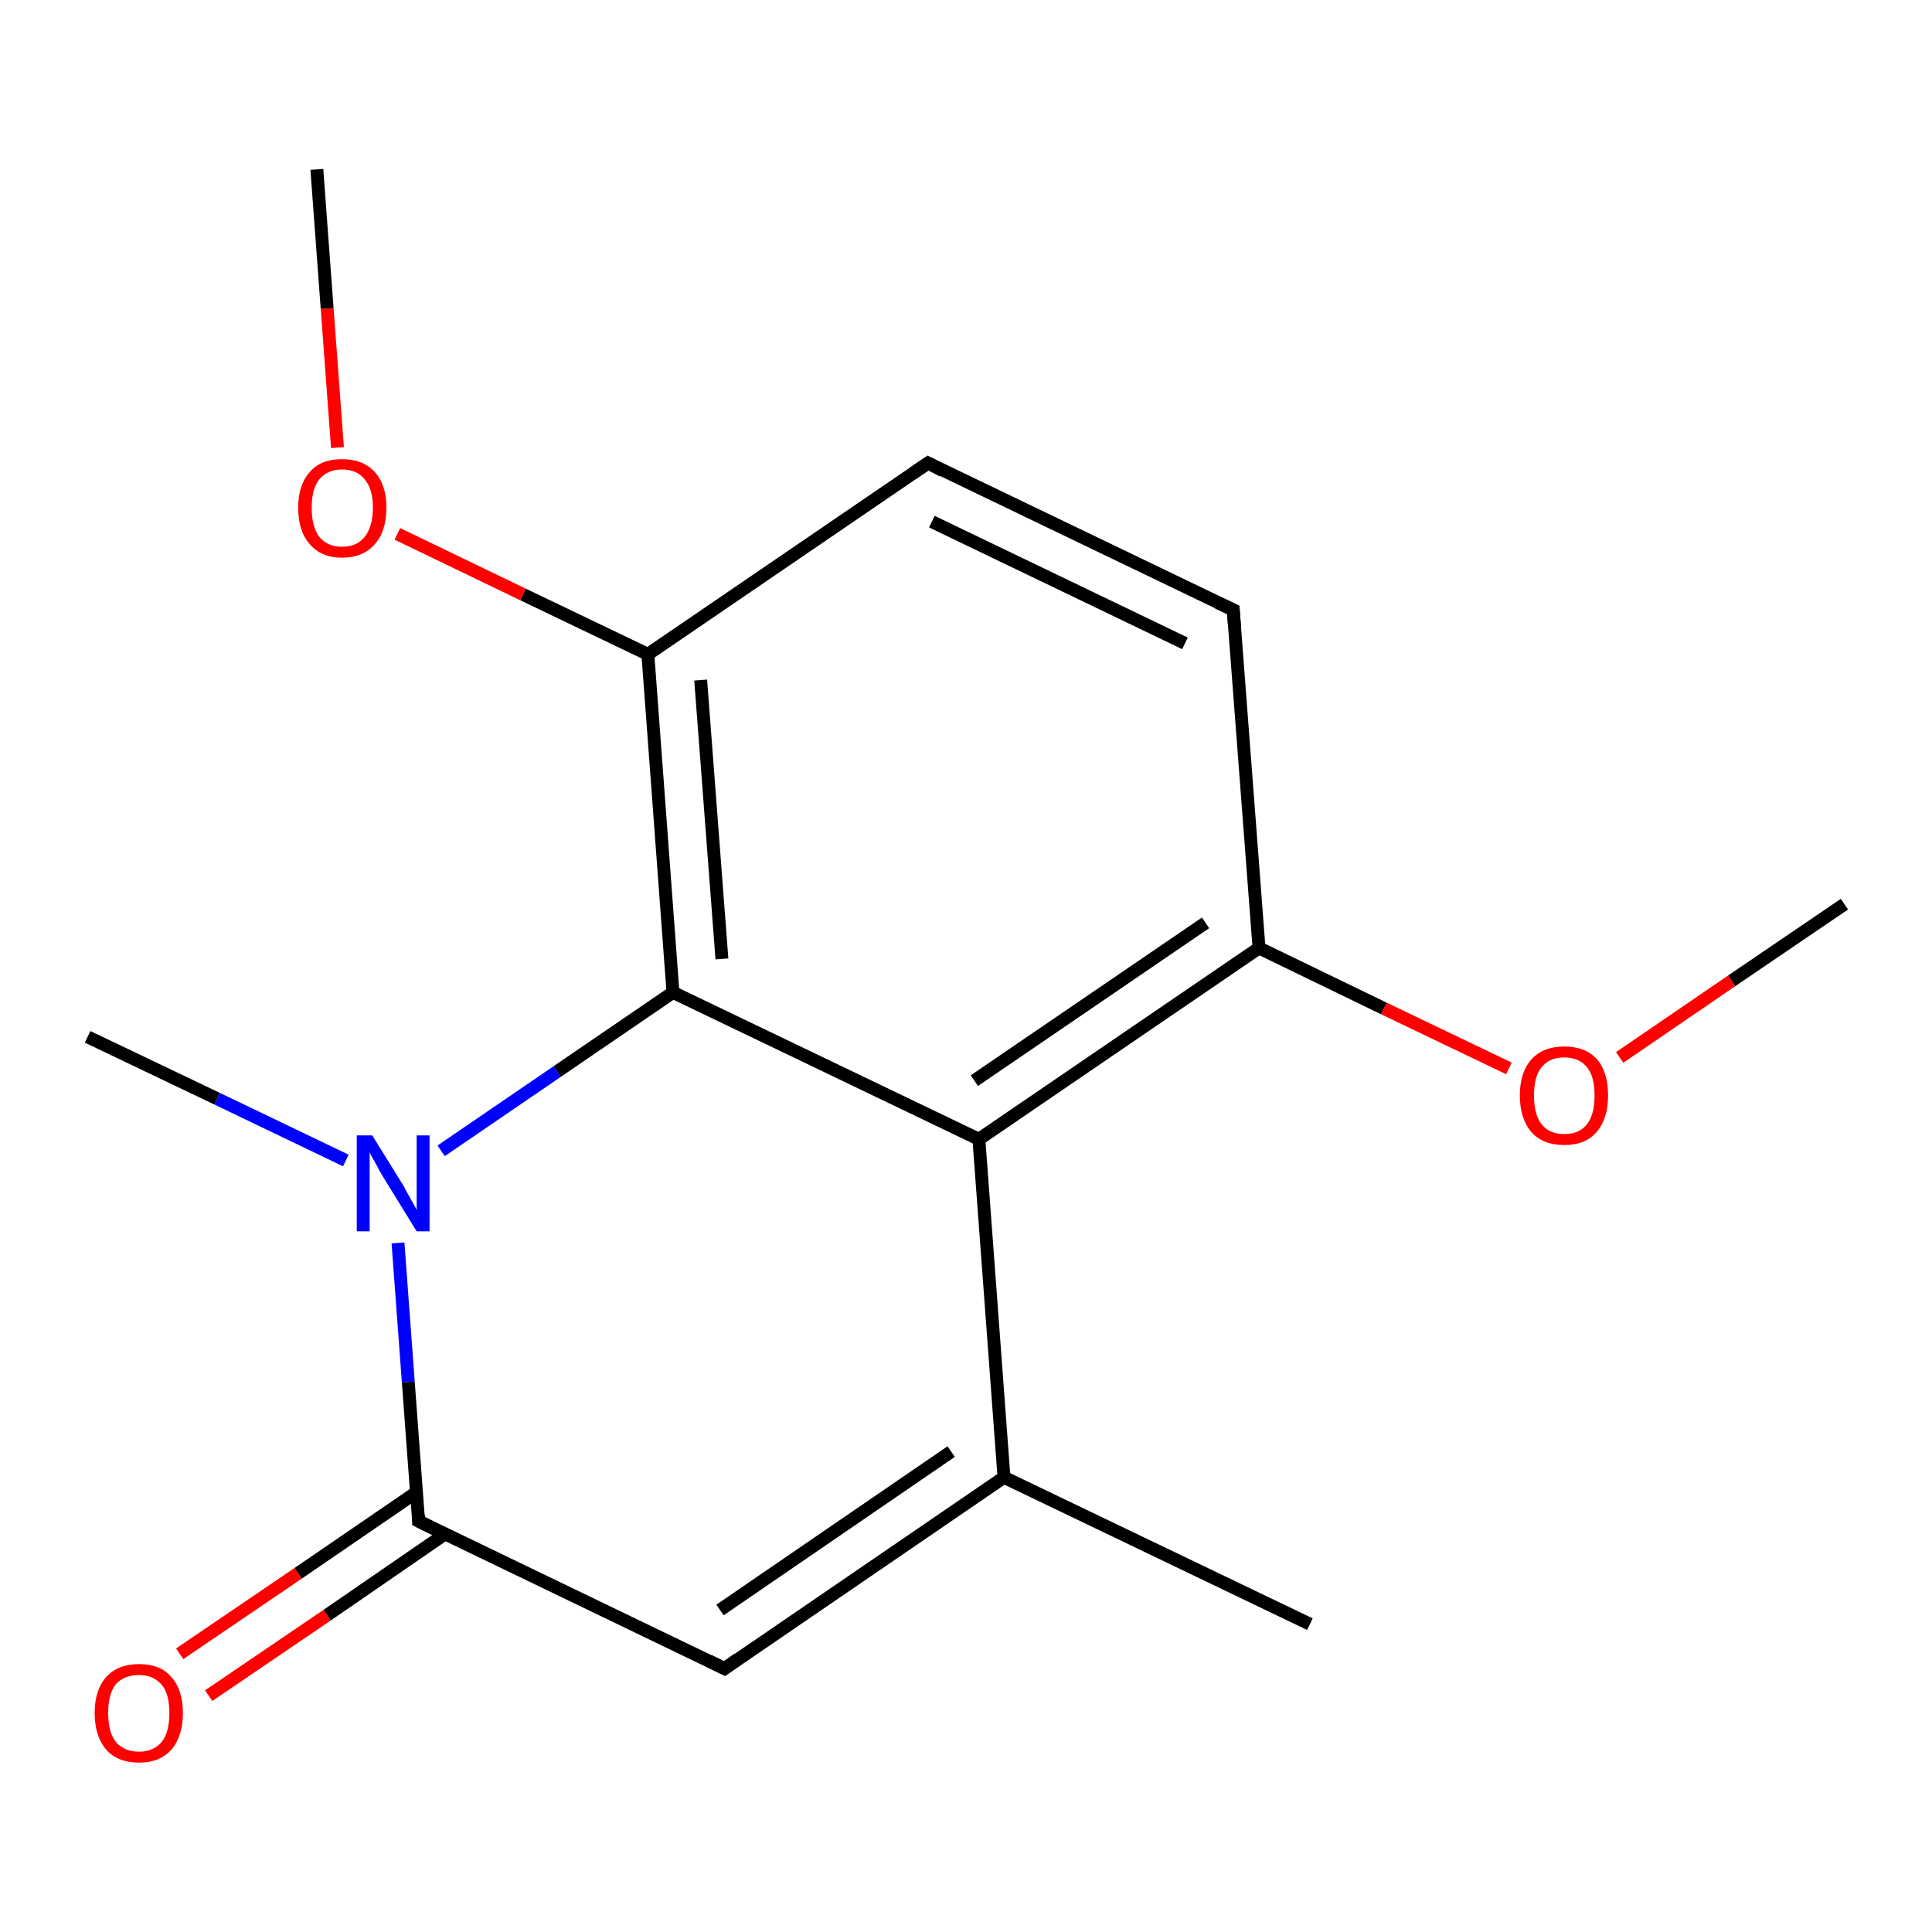 <?xml version='1.0' encoding='iso-8859-1'?>
<svg version='1.1' baseProfile='full'
              xmlns='http://www.w3.org/2000/svg'
                      xmlns:rdkit='http://www.rdkit.org/xml'
                      xmlns:xlink='http://www.w3.org/1999/xlink'
                  xml:space='preserve'
width='300px' height='300px' viewBox='0 0 300 300'>
<!-- END OF HEADER -->
<rect style='opacity:1.0;fill:#FFFFFF;stroke:none' width='300.0' height='300.0' x='0.0' y='0.0'> </rect>
<path class='bond-0 atom-0 atom-1' d='M 27.9,256.8 L 46.3,244.3' style='fill:none;fill-rule:evenodd;stroke:#FF0000;stroke-width:2.0px;stroke-linecap:butt;stroke-linejoin:miter;stroke-opacity:1' />
<path class='bond-0 atom-0 atom-1' d='M 46.3,244.3 L 64.7,231.7' style='fill:none;fill-rule:evenodd;stroke:#000000;stroke-width:2.0px;stroke-linecap:butt;stroke-linejoin:miter;stroke-opacity:1' />
<path class='bond-0 atom-0 atom-1' d='M 32.4,263.3 L 50.8,250.8' style='fill:none;fill-rule:evenodd;stroke:#FF0000;stroke-width:2.0px;stroke-linecap:butt;stroke-linejoin:miter;stroke-opacity:1' />
<path class='bond-0 atom-0 atom-1' d='M 50.8,250.8 L 69.1,238.2' style='fill:none;fill-rule:evenodd;stroke:#000000;stroke-width:2.0px;stroke-linecap:butt;stroke-linejoin:miter;stroke-opacity:1' />
<path class='bond-1 atom-1 atom-2' d='M 65.0,236.2 L 112.5,259.1' style='fill:none;fill-rule:evenodd;stroke:#000000;stroke-width:2.0px;stroke-linecap:butt;stroke-linejoin:miter;stroke-opacity:1' />
<path class='bond-2 atom-2 atom-3' d='M 112.5,259.1 L 155.9,229.4' style='fill:none;fill-rule:evenodd;stroke:#000000;stroke-width:2.0px;stroke-linecap:butt;stroke-linejoin:miter;stroke-opacity:1' />
<path class='bond-2 atom-2 atom-3' d='M 111.8,250.0 L 147.7,225.4' style='fill:none;fill-rule:evenodd;stroke:#000000;stroke-width:2.0px;stroke-linecap:butt;stroke-linejoin:miter;stroke-opacity:1' />
<path class='bond-3 atom-3 atom-4' d='M 155.9,229.4 L 152.0,176.9' style='fill:none;fill-rule:evenodd;stroke:#000000;stroke-width:2.0px;stroke-linecap:butt;stroke-linejoin:miter;stroke-opacity:1' />
<path class='bond-4 atom-4 atom-5' d='M 152.0,176.9 L 195.5,147.2' style='fill:none;fill-rule:evenodd;stroke:#000000;stroke-width:2.0px;stroke-linecap:butt;stroke-linejoin:miter;stroke-opacity:1' />
<path class='bond-4 atom-4 atom-5' d='M 151.3,167.8 L 187.2,143.3' style='fill:none;fill-rule:evenodd;stroke:#000000;stroke-width:2.0px;stroke-linecap:butt;stroke-linejoin:miter;stroke-opacity:1' />
<path class='bond-5 atom-5 atom-6' d='M 195.5,147.2 L 214.9,156.6' style='fill:none;fill-rule:evenodd;stroke:#000000;stroke-width:2.0px;stroke-linecap:butt;stroke-linejoin:miter;stroke-opacity:1' />
<path class='bond-5 atom-5 atom-6' d='M 214.9,156.6 L 234.3,165.9' style='fill:none;fill-rule:evenodd;stroke:#FF0000;stroke-width:2.0px;stroke-linecap:butt;stroke-linejoin:miter;stroke-opacity:1' />
<path class='bond-6 atom-6 atom-7' d='M 251.5,164.2 L 268.9,152.3' style='fill:none;fill-rule:evenodd;stroke:#FF0000;stroke-width:2.0px;stroke-linecap:butt;stroke-linejoin:miter;stroke-opacity:1' />
<path class='bond-6 atom-6 atom-7' d='M 268.9,152.3 L 286.4,140.4' style='fill:none;fill-rule:evenodd;stroke:#000000;stroke-width:2.0px;stroke-linecap:butt;stroke-linejoin:miter;stroke-opacity:1' />
<path class='bond-7 atom-5 atom-8' d='M 195.5,147.2 L 191.5,94.7' style='fill:none;fill-rule:evenodd;stroke:#000000;stroke-width:2.0px;stroke-linecap:butt;stroke-linejoin:miter;stroke-opacity:1' />
<path class='bond-8 atom-8 atom-9' d='M 191.5,94.7 L 144.1,71.9' style='fill:none;fill-rule:evenodd;stroke:#000000;stroke-width:2.0px;stroke-linecap:butt;stroke-linejoin:miter;stroke-opacity:1' />
<path class='bond-8 atom-8 atom-9' d='M 184.0,99.9 L 144.7,81.0' style='fill:none;fill-rule:evenodd;stroke:#000000;stroke-width:2.0px;stroke-linecap:butt;stroke-linejoin:miter;stroke-opacity:1' />
<path class='bond-9 atom-9 atom-10' d='M 144.1,71.9 L 100.6,101.6' style='fill:none;fill-rule:evenodd;stroke:#000000;stroke-width:2.0px;stroke-linecap:butt;stroke-linejoin:miter;stroke-opacity:1' />
<path class='bond-10 atom-10 atom-11' d='M 100.6,101.6 L 81.2,92.3' style='fill:none;fill-rule:evenodd;stroke:#000000;stroke-width:2.0px;stroke-linecap:butt;stroke-linejoin:miter;stroke-opacity:1' />
<path class='bond-10 atom-10 atom-11' d='M 81.2,92.3 L 61.7,82.9' style='fill:none;fill-rule:evenodd;stroke:#FF0000;stroke-width:2.0px;stroke-linecap:butt;stroke-linejoin:miter;stroke-opacity:1' />
<path class='bond-11 atom-11 atom-12' d='M 52.4,69.5 L 50.8,47.9' style='fill:none;fill-rule:evenodd;stroke:#FF0000;stroke-width:2.0px;stroke-linecap:butt;stroke-linejoin:miter;stroke-opacity:1' />
<path class='bond-11 atom-11 atom-12' d='M 50.8,47.9 L 49.2,26.3' style='fill:none;fill-rule:evenodd;stroke:#000000;stroke-width:2.0px;stroke-linecap:butt;stroke-linejoin:miter;stroke-opacity:1' />
<path class='bond-12 atom-10 atom-13' d='M 100.6,101.6 L 104.5,154.1' style='fill:none;fill-rule:evenodd;stroke:#000000;stroke-width:2.0px;stroke-linecap:butt;stroke-linejoin:miter;stroke-opacity:1' />
<path class='bond-12 atom-10 atom-13' d='M 108.8,105.6 L 112.1,148.9' style='fill:none;fill-rule:evenodd;stroke:#000000;stroke-width:2.0px;stroke-linecap:butt;stroke-linejoin:miter;stroke-opacity:1' />
<path class='bond-13 atom-13 atom-14' d='M 104.5,154.1 L 86.5,166.4' style='fill:none;fill-rule:evenodd;stroke:#000000;stroke-width:2.0px;stroke-linecap:butt;stroke-linejoin:miter;stroke-opacity:1' />
<path class='bond-13 atom-13 atom-14' d='M 86.5,166.4 L 68.5,178.7' style='fill:none;fill-rule:evenodd;stroke:#0000FF;stroke-width:2.0px;stroke-linecap:butt;stroke-linejoin:miter;stroke-opacity:1' />
<path class='bond-14 atom-14 atom-15' d='M 53.7,180.2 L 33.7,170.6' style='fill:none;fill-rule:evenodd;stroke:#0000FF;stroke-width:2.0px;stroke-linecap:butt;stroke-linejoin:miter;stroke-opacity:1' />
<path class='bond-14 atom-14 atom-15' d='M 33.7,170.6 L 13.6,161.0' style='fill:none;fill-rule:evenodd;stroke:#000000;stroke-width:2.0px;stroke-linecap:butt;stroke-linejoin:miter;stroke-opacity:1' />
<path class='bond-15 atom-3 atom-16' d='M 155.9,229.4 L 203.4,252.2' style='fill:none;fill-rule:evenodd;stroke:#000000;stroke-width:2.0px;stroke-linecap:butt;stroke-linejoin:miter;stroke-opacity:1' />
<path class='bond-16 atom-13 atom-4' d='M 104.5,154.1 L 152.0,176.9' style='fill:none;fill-rule:evenodd;stroke:#000000;stroke-width:2.0px;stroke-linecap:butt;stroke-linejoin:miter;stroke-opacity:1' />
<path class='bond-17 atom-14 atom-1' d='M 61.8,193.0 L 63.4,214.6' style='fill:none;fill-rule:evenodd;stroke:#0000FF;stroke-width:2.0px;stroke-linecap:butt;stroke-linejoin:miter;stroke-opacity:1' />
<path class='bond-17 atom-14 atom-1' d='M 63.4,214.6 L 65.0,236.2' style='fill:none;fill-rule:evenodd;stroke:#000000;stroke-width:2.0px;stroke-linecap:butt;stroke-linejoin:miter;stroke-opacity:1' />
<path d='M 67.4,237.4 L 65.0,236.2 L 65.0,235.2' style='fill:none;stroke:#000000;stroke-width:2.0px;stroke-linecap:butt;stroke-linejoin:miter;stroke-opacity:1;' />
<path d='M 110.1,257.9 L 112.5,259.1 L 114.6,257.6' style='fill:none;stroke:#000000;stroke-width:2.0px;stroke-linecap:butt;stroke-linejoin:miter;stroke-opacity:1;' />
<path d='M 191.7,97.4 L 191.5,94.7 L 189.1,93.6' style='fill:none;stroke:#000000;stroke-width:2.0px;stroke-linecap:butt;stroke-linejoin:miter;stroke-opacity:1;' />
<path d='M 146.4,73.1 L 144.1,71.9 L 141.9,73.4' style='fill:none;stroke:#000000;stroke-width:2.0px;stroke-linecap:butt;stroke-linejoin:miter;stroke-opacity:1;' />
<path class='atom-0' d='M 14.7 266.0
Q 14.7 262.4, 16.5 260.4
Q 18.3 258.4, 21.6 258.4
Q 24.9 258.4, 26.6 260.4
Q 28.4 262.4, 28.4 266.0
Q 28.4 269.6, 26.6 271.7
Q 24.8 273.7, 21.6 273.7
Q 18.3 273.7, 16.5 271.7
Q 14.7 269.6, 14.7 266.0
M 21.6 272.0
Q 23.8 272.0, 25.1 270.5
Q 26.3 269.0, 26.3 266.0
Q 26.3 263.0, 25.1 261.6
Q 23.8 260.1, 21.6 260.1
Q 19.3 260.1, 18.0 261.5
Q 16.8 263.0, 16.8 266.0
Q 16.8 269.0, 18.0 270.5
Q 19.3 272.0, 21.6 272.0
' fill='#FF0000'/>
<path class='atom-6' d='M 236.0 170.1
Q 236.0 166.5, 237.8 164.5
Q 239.6 162.5, 242.9 162.5
Q 246.2 162.5, 248.0 164.5
Q 249.7 166.5, 249.7 170.1
Q 249.7 173.7, 247.9 175.8
Q 246.2 177.8, 242.9 177.8
Q 239.6 177.8, 237.8 175.8
Q 236.0 173.7, 236.0 170.1
M 242.9 176.1
Q 245.2 176.1, 246.4 174.6
Q 247.6 173.1, 247.6 170.1
Q 247.6 167.1, 246.4 165.7
Q 245.2 164.2, 242.9 164.2
Q 240.6 164.2, 239.4 165.7
Q 238.2 167.1, 238.2 170.1
Q 238.2 173.1, 239.4 174.6
Q 240.6 176.1, 242.9 176.1
' fill='#FF0000'/>
<path class='atom-11' d='M 46.3 78.8
Q 46.3 75.3, 48.1 73.3
Q 49.8 71.3, 53.1 71.3
Q 56.4 71.3, 58.2 73.3
Q 60.0 75.3, 60.0 78.8
Q 60.0 82.5, 58.2 84.5
Q 56.4 86.6, 53.1 86.6
Q 49.9 86.6, 48.1 84.5
Q 46.3 82.5, 46.3 78.8
M 53.1 84.9
Q 55.4 84.9, 56.6 83.4
Q 57.9 81.8, 57.9 78.8
Q 57.9 75.9, 56.6 74.4
Q 55.4 72.9, 53.1 72.9
Q 50.9 72.9, 49.6 74.4
Q 48.4 75.9, 48.4 78.8
Q 48.4 81.8, 49.6 83.4
Q 50.9 84.9, 53.1 84.9
' fill='#FF0000'/>
<path class='atom-14' d='M 57.8 176.3
L 62.7 184.2
Q 63.1 185.0, 63.9 186.4
Q 64.7 187.8, 64.7 187.9
L 64.7 176.3
L 66.7 176.3
L 66.7 191.2
L 64.7 191.2
L 59.4 182.6
Q 58.8 181.6, 58.2 180.4
Q 57.5 179.3, 57.4 178.9
L 57.4 191.2
L 55.4 191.2
L 55.4 176.3
L 57.8 176.3
' fill='#0000FF'/>
</svg>
